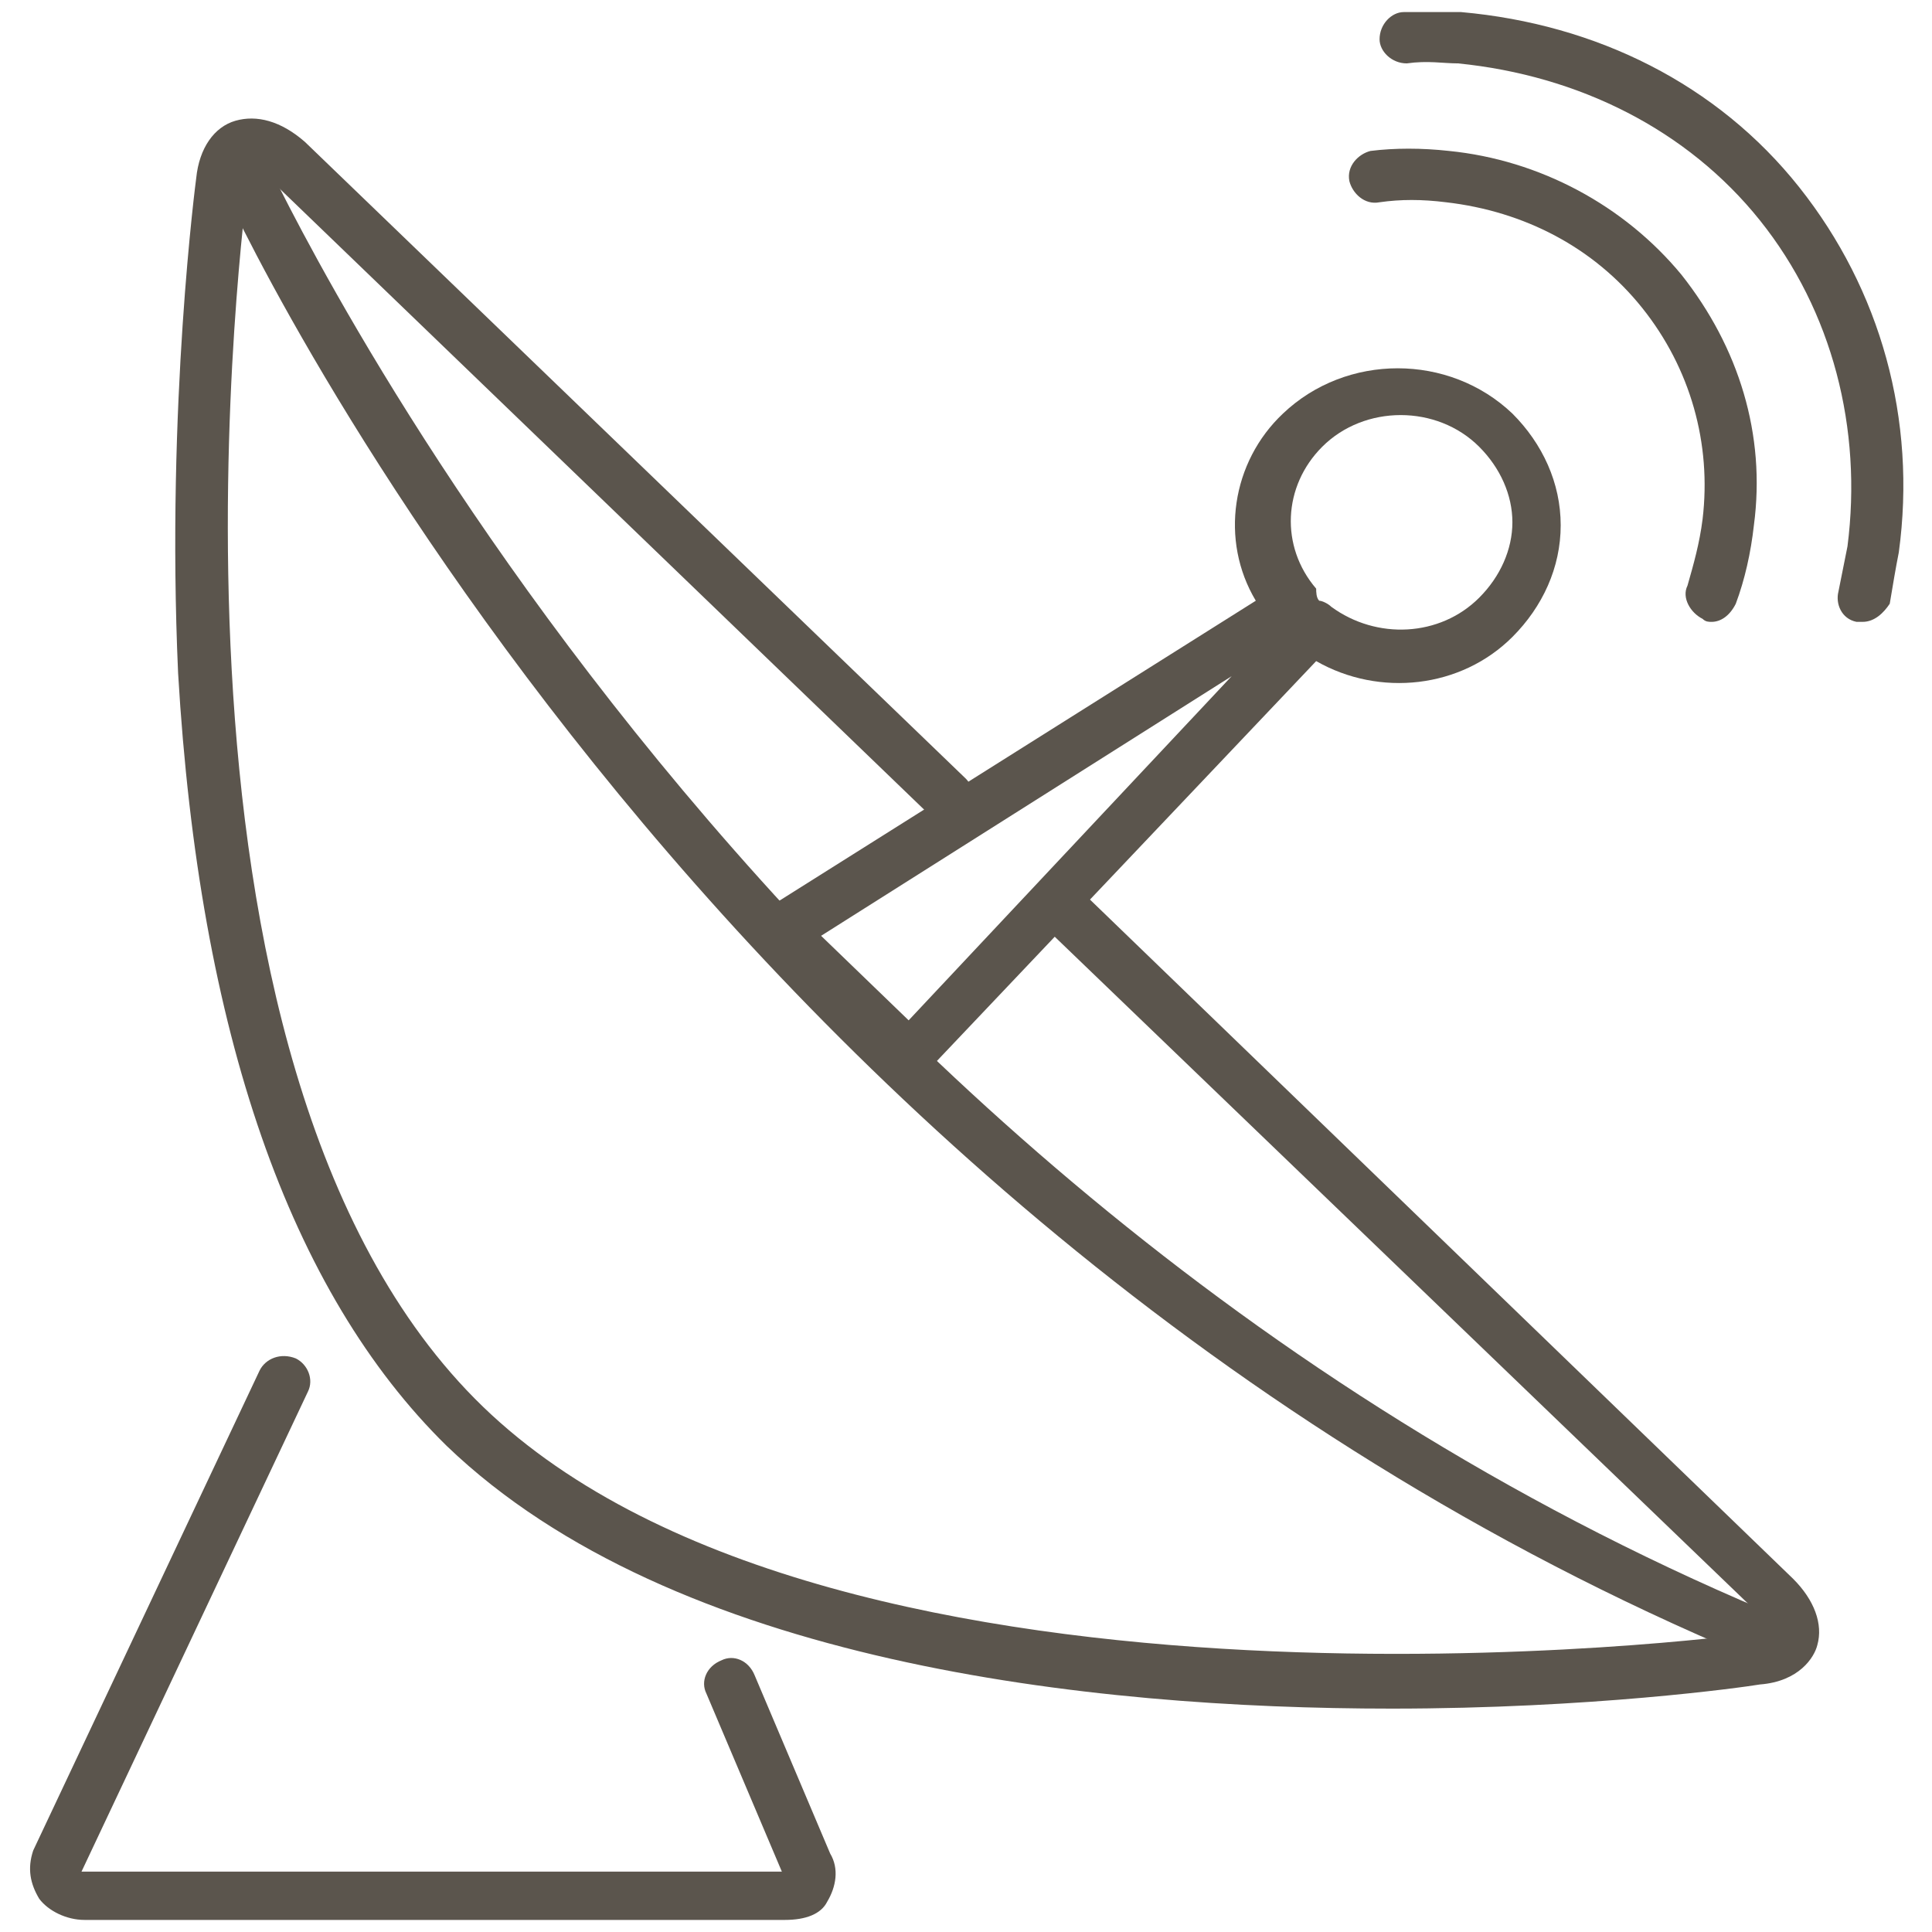 <?xml version="1.0" encoding="utf-8"?>
<!-- Generator: Adobe Illustrator 19.2.1, SVG Export Plug-In . SVG Version: 6.00 Build 0)  -->
<svg version="1.1" id="Layer_1" xmlns="http://www.w3.org/2000/svg" xmlns:xlink="http://www.w3.org/1999/xlink" x="0px" y="0px"
	 viewBox="0 0 64 64" style="enable-background:new 0 0 64 64;" xml:space="preserve">
<style type="text/css">
	.st0{fill:none;}
	.st1{fill:#5B554D;}
</style>
<rect class="st0" width="64" height="64"/>
<g>
	<g>
		<g>
			<path class="st1" d="M46.1,56.6c-10,0-23.8-1.5-31.3-8.7c-5.2-5.1-8.2-13.7-8.9-25.6C5.5,13.4,6.5,5.9,6.5,5.9
				c0.1-1,0.6-1.7,1.3-1.9c0.7-0.2,1.5,0,2.3,0.7L32,25.8c0.3,0.3,0.3,0.9,0,1.2c-0.3,0.3-0.9,0.3-1.2,0L8.9,5.9
				C8.6,5.6,8.4,5.6,8.4,5.6c0,0-0.1,0.2-0.2,0.5c0,0.3-4,29.1,7.8,40.5c11.8,11.4,41.7,7.6,42,7.5c0.4,0,0.5-0.2,0.6-0.2
				c0,0-0.1-0.2-0.3-0.4L34.7,30.8c-0.3-0.3-0.3-0.9,0-1.2c0.3-0.3,0.9-0.3,1.2,0l23.5,22.7c0.7,0.7,1,1.5,0.8,2.2
				c-0.1,0.4-0.6,1.2-1.9,1.3C57.7,55.9,52.7,56.6,46.1,56.6z"/>
		</g>
		<g>
			<path class="st1" d="M30.1,35.8c-0.2,0-0.4-0.1-0.6-0.2l-4.3-4.1C25.1,31.2,25,31,25,30.7c0-0.3,0.2-0.5,0.4-0.6l16.2-10.2
				c-1.2-2-0.8-4.6,0.9-6.2c2.1-2,5.5-2,7.6,0l0,0c1,1,1.6,2.3,1.6,3.7c0,1.4-0.6,2.7-1.6,3.7c-1.7,1.7-4.4,2-6.5,0.8L30.7,35.5
				C30.6,35.7,30.4,35.8,30.1,35.8C30.1,35.8,30.1,35.8,30.1,35.8z M27.2,31l2.9,2.8l10.7-11.4L27.2,31z M43.7,19.9
				c0.1,0,0.3,0.1,0.4,0.2c1.5,1.1,3.6,1,4.9-0.3c0.7-0.7,1.1-1.6,1.1-2.5c0-0.9-0.4-1.8-1.1-2.5c0,0,0,0,0,0
				c-1.4-1.4-3.8-1.4-5.2,0c-1.3,1.3-1.4,3.3-0.2,4.7C43.6,19.6,43.6,19.8,43.7,19.9z"/>
		</g>
		<g>
			<path class="st1" d="M26,63.6H2.8c-0.6,0-1.2-0.3-1.5-0.7c-0.3-0.5-0.4-1-0.2-1.6l7.5-15.9C8.8,45,9.3,44.8,9.8,45
				c0.4,0.2,0.6,0.7,0.4,1.1L2.7,62l23.2,0l-2.5-5.9c-0.2-0.4,0-0.9,0.5-1.1c0.4-0.2,0.9,0,1.1,0.5l2.5,5.9c0.3,0.5,0.2,1.1-0.1,1.6
				C27.2,63.4,26.7,63.6,26,63.6z"/>
		</g>
		<g>
			<path class="st1" d="M61.7,20.6c-0.1,0-0.1,0-0.2,0c-0.5-0.1-0.7-0.6-0.6-1c0.1-0.5,0.2-1,0.3-1.5c0.5-3.9-0.5-7.8-2.9-10.8
				c-2.4-3-6-4.8-10-5.2c-0.5,0-1-0.1-1.7,0c-0.5,0-0.9-0.4-0.9-0.8c0-0.5,0.4-0.9,0.8-0.9c0.7,0,1.3,0,1.9,0
				c4.5,0.4,8.5,2.4,11.2,5.8c2.7,3.4,3.9,7.7,3.3,12.1c-0.1,0.5-0.2,1.1-0.3,1.7C62.4,20.3,62.1,20.6,61.7,20.6z M56.7,20.6
				c-0.1,0-0.2,0-0.3-0.1c-0.4-0.2-0.7-0.7-0.5-1.1c0.2-0.7,0.4-1.4,0.5-2.2c0.3-2.5-0.4-5-2-7c-1.6-2-3.9-3.2-6.5-3.5
				c-0.8-0.1-1.5-0.1-2.2,0c-0.5,0.1-0.9-0.3-1-0.7c-0.1-0.5,0.3-0.9,0.7-1c0.8-0.1,1.7-0.1,2.6,0c3,0.3,5.8,1.8,7.7,4.1
				c1.9,2.4,2.8,5.3,2.4,8.3c-0.1,0.9-0.3,1.8-0.6,2.6C57.3,20.4,57,20.6,56.7,20.6z"/>
		</g>
	</g>
	<g>
		<path class="st1" d="M59,55.3c-0.1,0-0.2,0-0.3-0.1C23.1,40.7,7.4,6.4,7.3,6c-0.2-0.4,0-0.9,0.4-1.1c0.4-0.2,0.9,0,1.1,0.4
			C9,5.6,24.4,39.4,59.3,53.7c0.4,0.2,0.6,0.7,0.5,1.1C59.7,55.1,59.4,55.3,59,55.3z"/>
	</g>
</g>
</svg>
